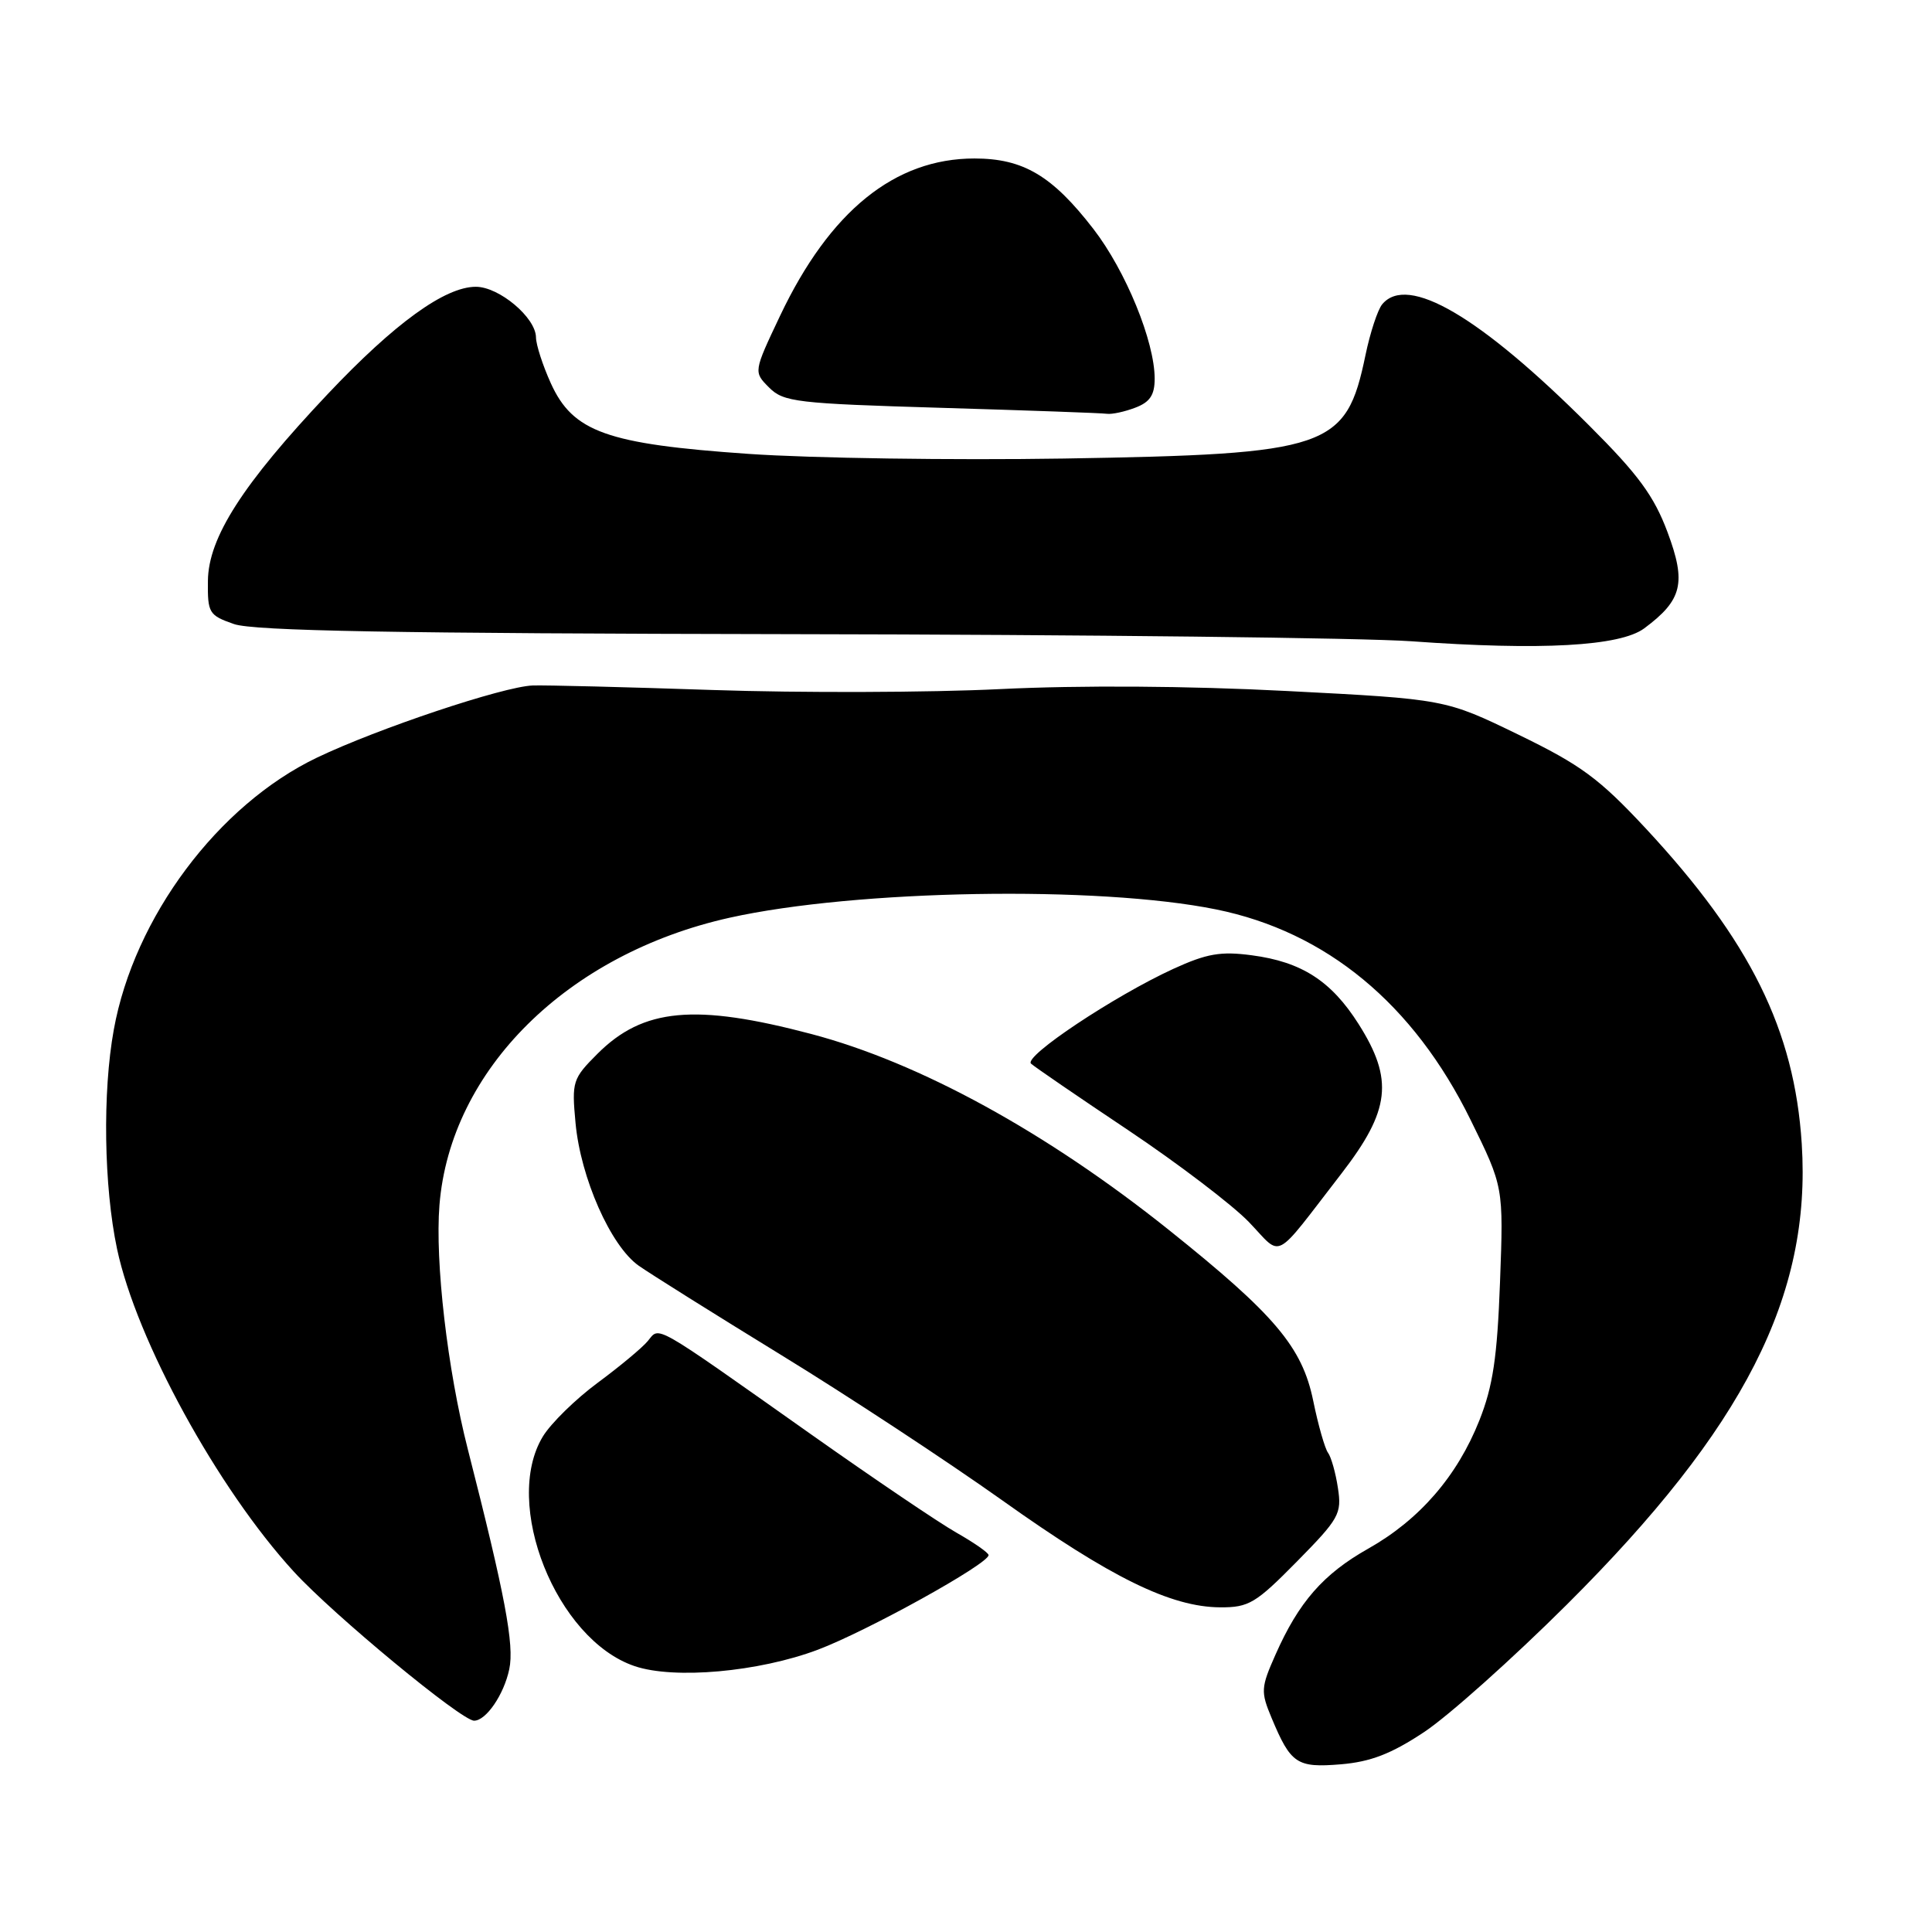 <?xml version="1.0" encoding="UTF-8" standalone="no"?>
<!DOCTYPE svg PUBLIC "-//W3C//DTD SVG 1.1//EN" "http://www.w3.org/Graphics/SVG/1.1/DTD/svg11.dtd" >
<svg xmlns="http://www.w3.org/2000/svg" xmlns:xlink="http://www.w3.org/1999/xlink" version="1.1" viewBox="0 0 256 256">
 <g >
 <path fill="currentColor"
d=" M 188.70 229.51 C 191.89 227.40 200.41 219.79 207.64 212.59 C 231.11 189.21 240.03 171.70 238.74 151.54 C 237.77 136.48 231.92 124.67 218.07 109.77 C 211.90 103.15 209.49 101.37 201.19 97.34 C 191.50 92.64 191.50 92.64 170.50 91.56 C 157.41 90.88 143.10 90.79 132.50 91.31 C 123.15 91.77 106.05 91.82 94.50 91.43 C 82.95 91.04 72.19 90.77 70.58 90.83 C 66.66 90.98 50.04 96.54 42.00 100.39 C 28.90 106.66 17.77 121.56 15.08 136.43 C 13.57 144.71 13.76 157.22 15.51 165.49 C 18.07 177.57 28.86 197.27 38.94 208.26 C 44.18 213.98 61.14 228.00 62.82 228.00 C 64.41 228.00 66.77 224.55 67.48 221.18 C 68.17 217.96 66.92 211.36 61.98 192.00 C 59.29 181.47 57.63 167.18 58.23 159.68 C 59.67 141.75 75.18 126.39 96.69 121.60 C 113.44 117.88 145.48 117.33 161.13 120.50 C 175.74 123.46 187.31 133.02 194.86 148.39 C 199.23 157.27 199.23 157.27 198.76 169.88 C 198.39 179.89 197.82 183.68 196.02 188.22 C 193.09 195.60 188.09 201.37 181.32 205.19 C 175.34 208.56 172.09 212.28 169.00 219.27 C 167.07 223.62 167.04 224.16 168.49 227.63 C 171.04 233.73 171.83 234.26 177.67 233.78 C 181.61 233.45 184.34 232.40 188.70 229.51 Z  M 108.36 218.60 C 114.95 216.11 131.01 207.21 130.99 206.06 C 130.99 205.75 129.08 204.42 126.74 203.09 C 124.41 201.77 115.75 195.91 107.50 190.08 C 86.20 175.03 87.45 175.75 85.84 177.69 C 85.11 178.58 82.11 181.07 79.19 183.23 C 76.27 185.39 73.01 188.58 71.94 190.33 C 66.52 199.23 73.71 217.26 84.09 220.77 C 89.34 222.55 100.54 221.54 108.36 218.60 Z  M 171.85 206.91 C 177.45 201.22 177.81 200.58 177.28 197.16 C 176.98 195.15 176.38 193.05 175.97 192.50 C 175.56 191.95 174.67 188.85 174.01 185.62 C 172.55 178.49 168.93 174.21 154.89 162.98 C 138.66 150.01 121.85 140.80 107.50 137.01 C 92.09 132.94 85.22 133.58 79.17 139.63 C 75.87 142.93 75.75 143.31 76.26 148.79 C 76.93 156.07 80.92 165.10 84.63 167.71 C 86.21 168.82 94.70 174.14 103.50 179.54 C 112.30 184.93 125.48 193.60 132.80 198.80 C 147.18 209.04 155.13 212.94 161.68 212.98 C 165.48 213.00 166.39 212.45 171.85 206.91 Z  M 177.75 155.50 C 184.22 147.12 184.69 143.06 180.02 135.69 C 176.40 129.98 172.47 127.45 165.87 126.58 C 161.75 126.03 159.91 126.35 155.47 128.38 C 147.65 131.97 135.58 140.00 136.62 140.94 C 137.10 141.38 142.90 145.35 149.50 149.76 C 156.10 154.18 163.29 159.65 165.48 161.92 C 170.02 166.64 168.54 167.41 177.75 155.50 Z  M 217.87 83.26 C 222.92 79.51 223.47 77.24 220.95 70.50 C 219.16 65.71 217.06 62.86 210.60 56.41 C 196.09 41.90 186.50 36.28 183.15 40.32 C 182.55 41.04 181.55 44.08 180.93 47.07 C 178.36 59.44 176.18 60.18 140.91 60.76 C 126.29 60.99 107.50 60.72 99.16 60.14 C 80.40 58.84 75.92 57.24 72.99 50.79 C 71.92 48.43 71.03 45.69 71.02 44.70 C 70.99 42.08 66.14 38.00 63.05 38.00 C 58.96 38.00 52.29 42.83 43.43 52.21 C 32.15 64.15 27.61 71.23 27.55 76.96 C 27.50 81.23 27.68 81.53 31.00 82.69 C 33.61 83.60 52.40 83.94 105.00 84.03 C 143.78 84.09 180.68 84.52 187.00 84.97 C 204.22 86.21 214.68 85.63 217.87 83.26 Z  M 150.43 54.02 C 152.37 53.29 153.00 52.34 153.00 50.18 C 153.00 45.26 149.18 35.91 144.89 30.35 C 139.43 23.28 135.59 21.00 129.12 21.00 C 118.56 21.00 109.96 27.96 103.37 41.83 C 99.84 49.28 99.84 49.28 101.91 51.35 C 103.83 53.27 105.52 53.47 124.74 54.04 C 136.16 54.38 146.03 54.73 146.68 54.83 C 147.34 54.92 149.02 54.56 150.43 54.02 Z "/>
</g>
</svg>